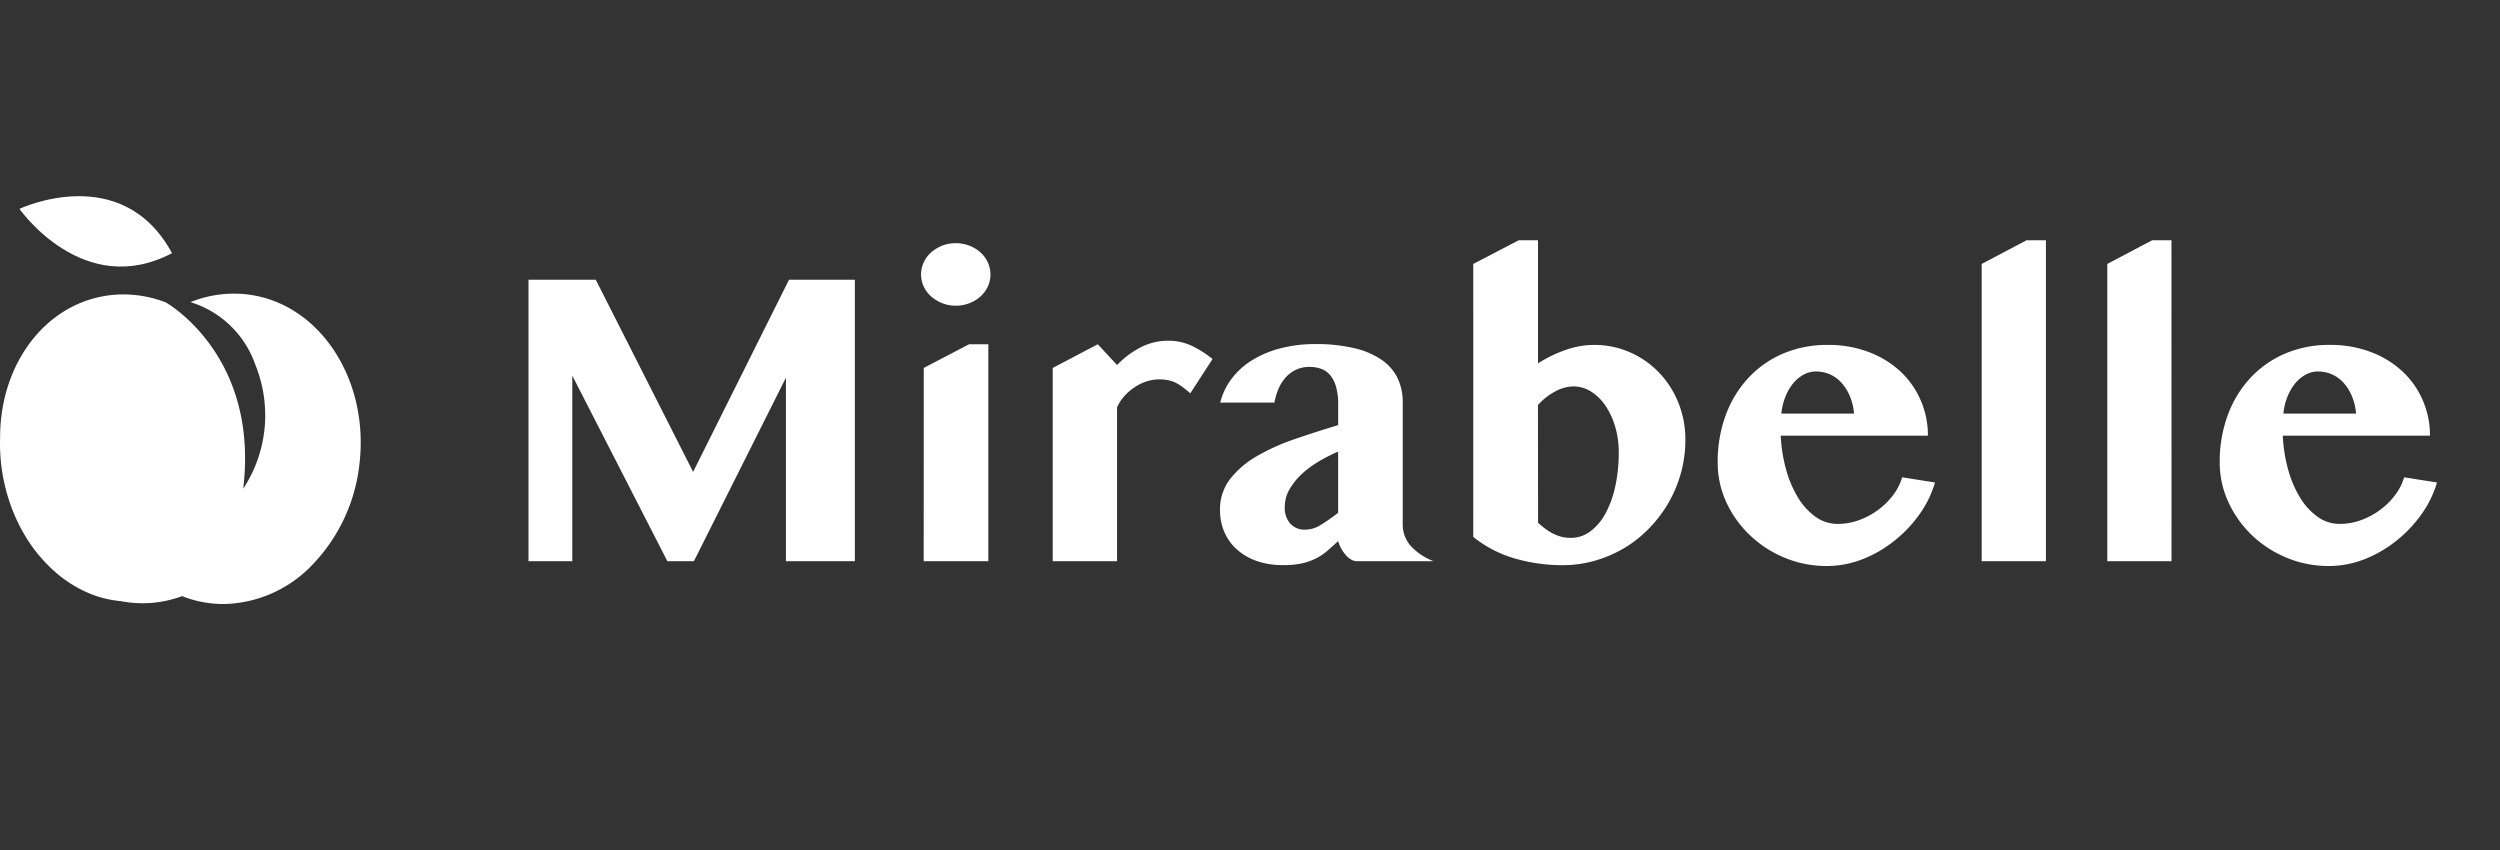 <svg xmlns="http://www.w3.org/2000/svg" xmlns:xlink="http://www.w3.org/1999/xlink" width="147" height="50" viewBox="0 0 147 50">
  <rect x="0" y="0" width="147" height="50" fill="#333333" stroke="none"/>
  <defs>
    <clipPath id="clip-Mirabelle_38">
      <rect width="147" height="50"/>
    </clipPath>
  </defs>
  <g id="Mirabelle_38" data-name="Mirabelle – 38" clip-path="url(#clip-Mirabelle_38)">
    <g id="Group_26" data-name="Group 26" transform="translate(0 10.484)">
      <path id="Subtraction_4" data-name="Subtraction 4" d="M13.144,18.251a6.658,6.658,0,0,1-2.438-.464,6.672,6.672,0,0,1-2.318.418,6.829,6.829,0,0,1-1.3-.126,6.19,6.19,0,0,1-1.856-.463,7.4,7.4,0,0,1-2.112-1.363,8.91,8.91,0,0,1-1.7-2.111,10.313,10.313,0,0,1-1.1-2.726A10.666,10.666,0,0,1,.006,8.486C-.006,4.4,2.362,1,5.765.216A6.641,6.641,0,0,1,7.256.046,6.986,6.986,0,0,1,9.75.515c.561.334,5.452,3.48,4.55,10.958A7.871,7.871,0,0,0,15.576,7.7a7.948,7.948,0,0,0-.568-3.536A5.856,5.856,0,0,0,11.2.5,6.792,6.792,0,0,1,13.756,0a6.672,6.672,0,0,1,.807.049c4.235.52,7.18,5.015,6.566,10.019a10.111,10.111,0,0,1-2.738,5.851A7.385,7.385,0,0,1,13.144,18.251Z" transform="translate(0 6.782)" fill="#fff"/>
      <path id="Exclusion_2" data-name="Exclusion 2" d="M9.335,2.054C5,6.072,0,1.86,0,1.86S5.073-2.452,9.335,2.054Z" transform="matrix(0.966, 0.259, -0.259, 0.966, 1.627, 0)" fill="#fff"/>
    </g>
    <path id="Path_57" data-name="Path 57" d="M2.075-16.553H6.03l5.725,11.3,5.64-11.3h3.87V0H17.212V-10.791L11.8,0H10.242L4.651-10.913V0H2.075Zm23.242,5.188,2.661-1.392h1.135V0h-3.8Zm-.159-5.493a1.69,1.69,0,0,1,.159-.72,1.736,1.736,0,0,1,.439-.586,2.251,2.251,0,0,1,.647-.391A2.117,2.117,0,0,1,27.2-18.7a2.164,2.164,0,0,1,.8.146,2.146,2.146,0,0,1,.647.391,1.774,1.774,0,0,1,.433.586,1.69,1.69,0,0,1,.159.72,1.65,1.65,0,0,1-.159.714,1.792,1.792,0,0,1-.433.58,2.146,2.146,0,0,1-.647.391,2.164,2.164,0,0,1-.8.146,2.117,2.117,0,0,1-.793-.146,2.251,2.251,0,0,1-.647-.391,1.754,1.754,0,0,1-.439-.58A1.65,1.65,0,0,1,25.159-16.858ZM40.991-9.875q-.256-.22-.47-.378a2.485,2.485,0,0,0-.421-.256,1.8,1.8,0,0,0-.433-.14,2.737,2.737,0,0,0-.507-.043,2.382,2.382,0,0,0-.769.128,2.883,2.883,0,0,0-.708.354,3.163,3.163,0,0,0-.592.525,2.408,2.408,0,0,0-.409.641V0H32.9V-11.365l2.649-1.392,1.135,1.221a5.213,5.213,0,0,1,1.385-1.038,3.476,3.476,0,0,1,1.605-.391,3.208,3.208,0,0,1,1.477.336,6.26,6.26,0,0,1,1.147.739Zm8.691,3.43a9.493,9.493,0,0,0-1.111.562,5.9,5.9,0,0,0-1.007.739,3.84,3.84,0,0,0-.732.9,2.07,2.07,0,0,0-.287,1.056,1.394,1.394,0,0,0,.323.977,1.124,1.124,0,0,0,.873.354,1.745,1.745,0,0,0,.916-.275,11.861,11.861,0,0,0,1.025-.714ZM42.749-9.326a3.873,3.873,0,0,1,.684-1.422,4.4,4.4,0,0,1,1.215-1.086,6.111,6.111,0,0,1,1.66-.69,7.968,7.968,0,0,1,2.02-.244,9.658,9.658,0,0,1,2.319.244,4.752,4.752,0,0,1,1.605.69,2.773,2.773,0,0,1,.928,1.074,3.241,3.241,0,0,1,.3,1.41V-2.2a1.9,1.9,0,0,0,.476,1.306A3.553,3.553,0,0,0,55.3,0H50.806a.726.726,0,0,1-.378-.11A1.287,1.287,0,0,1,50.1-.4a2.259,2.259,0,0,1-.256-.385,1.8,1.8,0,0,1-.159-.4q-.342.317-.647.58a3.263,3.263,0,0,1-.671.446,3.65,3.65,0,0,1-.818.287,4.919,4.919,0,0,1-1.086.1A4.645,4.645,0,0,1,44.9-.012,3.453,3.453,0,0,1,43.732-.69a2.927,2.927,0,0,1-.739-1.025A3.206,3.206,0,0,1,42.737-3a2.912,2.912,0,0,1,.6-1.843,5.448,5.448,0,0,1,1.581-1.343,12.38,12.38,0,0,1,2.228-1q1.245-.427,2.539-.818V-9.229a3.7,3.7,0,0,0-.122-1.019,1.857,1.857,0,0,0-.342-.684,1.254,1.254,0,0,0-.531-.378,1.962,1.962,0,0,0-.69-.116,1.83,1.83,0,0,0-.806.171,1.9,1.9,0,0,0-.61.464,2.449,2.449,0,0,0-.415.671,3.714,3.714,0,0,0-.232.793Zm14.88-8.154L60.3-18.872h1.135v7.239a7.478,7.478,0,0,1,1.6-.781,5.026,5.026,0,0,1,1.672-.305,5.2,5.2,0,0,1,2.161.446,5.34,5.34,0,0,1,1.709,1.208A5.542,5.542,0,0,1,69.7-9.29a5.761,5.761,0,0,1,.4,2.148,7.276,7.276,0,0,1-.256,1.935,7.467,7.467,0,0,1-.726,1.752,7.638,7.638,0,0,1-1.129,1.5A7.074,7.074,0,0,1,66.528-.787,7.355,7.355,0,0,1,64.8-.037a6.838,6.838,0,0,1-1.923.269,9.964,9.964,0,0,1-2.826-.4,6.935,6.935,0,0,1-2.423-1.263ZM61.438-2.258q.2.171.4.33a3.1,3.1,0,0,0,.439.281,2.461,2.461,0,0,0,.5.2,2.222,2.222,0,0,0,.586.073,1.892,1.892,0,0,0,1.154-.385,3.228,3.228,0,0,0,.891-1.062,5.947,5.947,0,0,0,.574-1.6,9.282,9.282,0,0,0,.2-1.984,5.249,5.249,0,0,0-.208-1.5,4.406,4.406,0,0,0-.568-1.233,2.858,2.858,0,0,0-.848-.836,1.925,1.925,0,0,0-1.038-.305,2.307,2.307,0,0,0-1.1.311,3.535,3.535,0,0,0-.989.787ZM78.418.281a6.371,6.371,0,0,1-2.5-.494,6.6,6.6,0,0,1-2.039-1.331A6.35,6.35,0,0,1,72.5-3.485,5.543,5.543,0,0,1,72-5.823a7.892,7.892,0,0,1,.464-2.74,6.5,6.5,0,0,1,1.318-2.191A6.009,6.009,0,0,1,75.824-12.2a6.577,6.577,0,0,1,2.655-.519,6.653,6.653,0,0,1,2.393.415,5.674,5.674,0,0,1,1.862,1.135,5.059,5.059,0,0,1,1.2,1.7,5.15,5.15,0,0,1,.427,2.087H75.708a8.884,8.884,0,0,0,.311,1.978,6.449,6.449,0,0,0,.7,1.654,3.829,3.829,0,0,0,1.031,1.135,2.213,2.213,0,0,0,1.312.421,3.656,3.656,0,0,0,1.227-.214A4.368,4.368,0,0,0,81.409-3a4.288,4.288,0,0,0,.891-.867,3.293,3.293,0,0,0,.549-1.068l1.929.305a6.189,6.189,0,0,1-.934,1.9,7.6,7.6,0,0,1-1.5,1.563A7.161,7.161,0,0,1,80.469-.1,5.739,5.739,0,0,1,78.418.281Zm1.6-8.96a3.413,3.413,0,0,0-.238-1.007,2.759,2.759,0,0,0-.482-.787,2.025,2.025,0,0,0-.684-.507,2.017,2.017,0,0,0-.842-.177,1.5,1.5,0,0,0-.7.177,2.039,2.039,0,0,0-.616.5,2.919,2.919,0,0,0-.464.781,3.706,3.706,0,0,0-.25,1.019ZM91.3,0H87.524V-17.48l2.637-1.392H91.3Zm7.385,0H94.91V-17.48l2.637-1.392h1.135Zm9.253.281a6.371,6.371,0,0,1-2.5-.494,6.6,6.6,0,0,1-2.039-1.331,6.35,6.35,0,0,1-1.373-1.941,5.543,5.543,0,0,1-.507-2.338,7.892,7.892,0,0,1,.464-2.74,6.5,6.5,0,0,1,1.318-2.191,6.009,6.009,0,0,1,2.045-1.447A6.577,6.577,0,0,1,108-12.72a6.653,6.653,0,0,1,2.393.415,5.674,5.674,0,0,1,1.862,1.135,5.059,5.059,0,0,1,1.2,1.7,5.15,5.15,0,0,1,.427,2.087h-8.655a8.884,8.884,0,0,0,.311,1.978,6.449,6.449,0,0,0,.7,1.654,3.829,3.829,0,0,0,1.031,1.135,2.213,2.213,0,0,0,1.312.421,3.656,3.656,0,0,0,1.227-.214A4.368,4.368,0,0,0,110.925-3a4.288,4.288,0,0,0,.891-.867,3.293,3.293,0,0,0,.549-1.068l1.929.305a6.189,6.189,0,0,1-.934,1.9,7.6,7.6,0,0,1-1.5,1.563A7.161,7.161,0,0,1,109.985-.1,5.739,5.739,0,0,1,107.935.281Zm1.6-8.96a3.413,3.413,0,0,0-.238-1.007,2.759,2.759,0,0,0-.482-.787,2.025,2.025,0,0,0-.684-.507,2.017,2.017,0,0,0-.842-.177,1.5,1.5,0,0,0-.7.177,2.039,2.039,0,0,0-.616.5,2.919,2.919,0,0,0-.464.781,3.706,3.706,0,0,0-.25,1.019Z" transform="translate(29 33)" fill="#fff"/>
  </g>
</svg>

